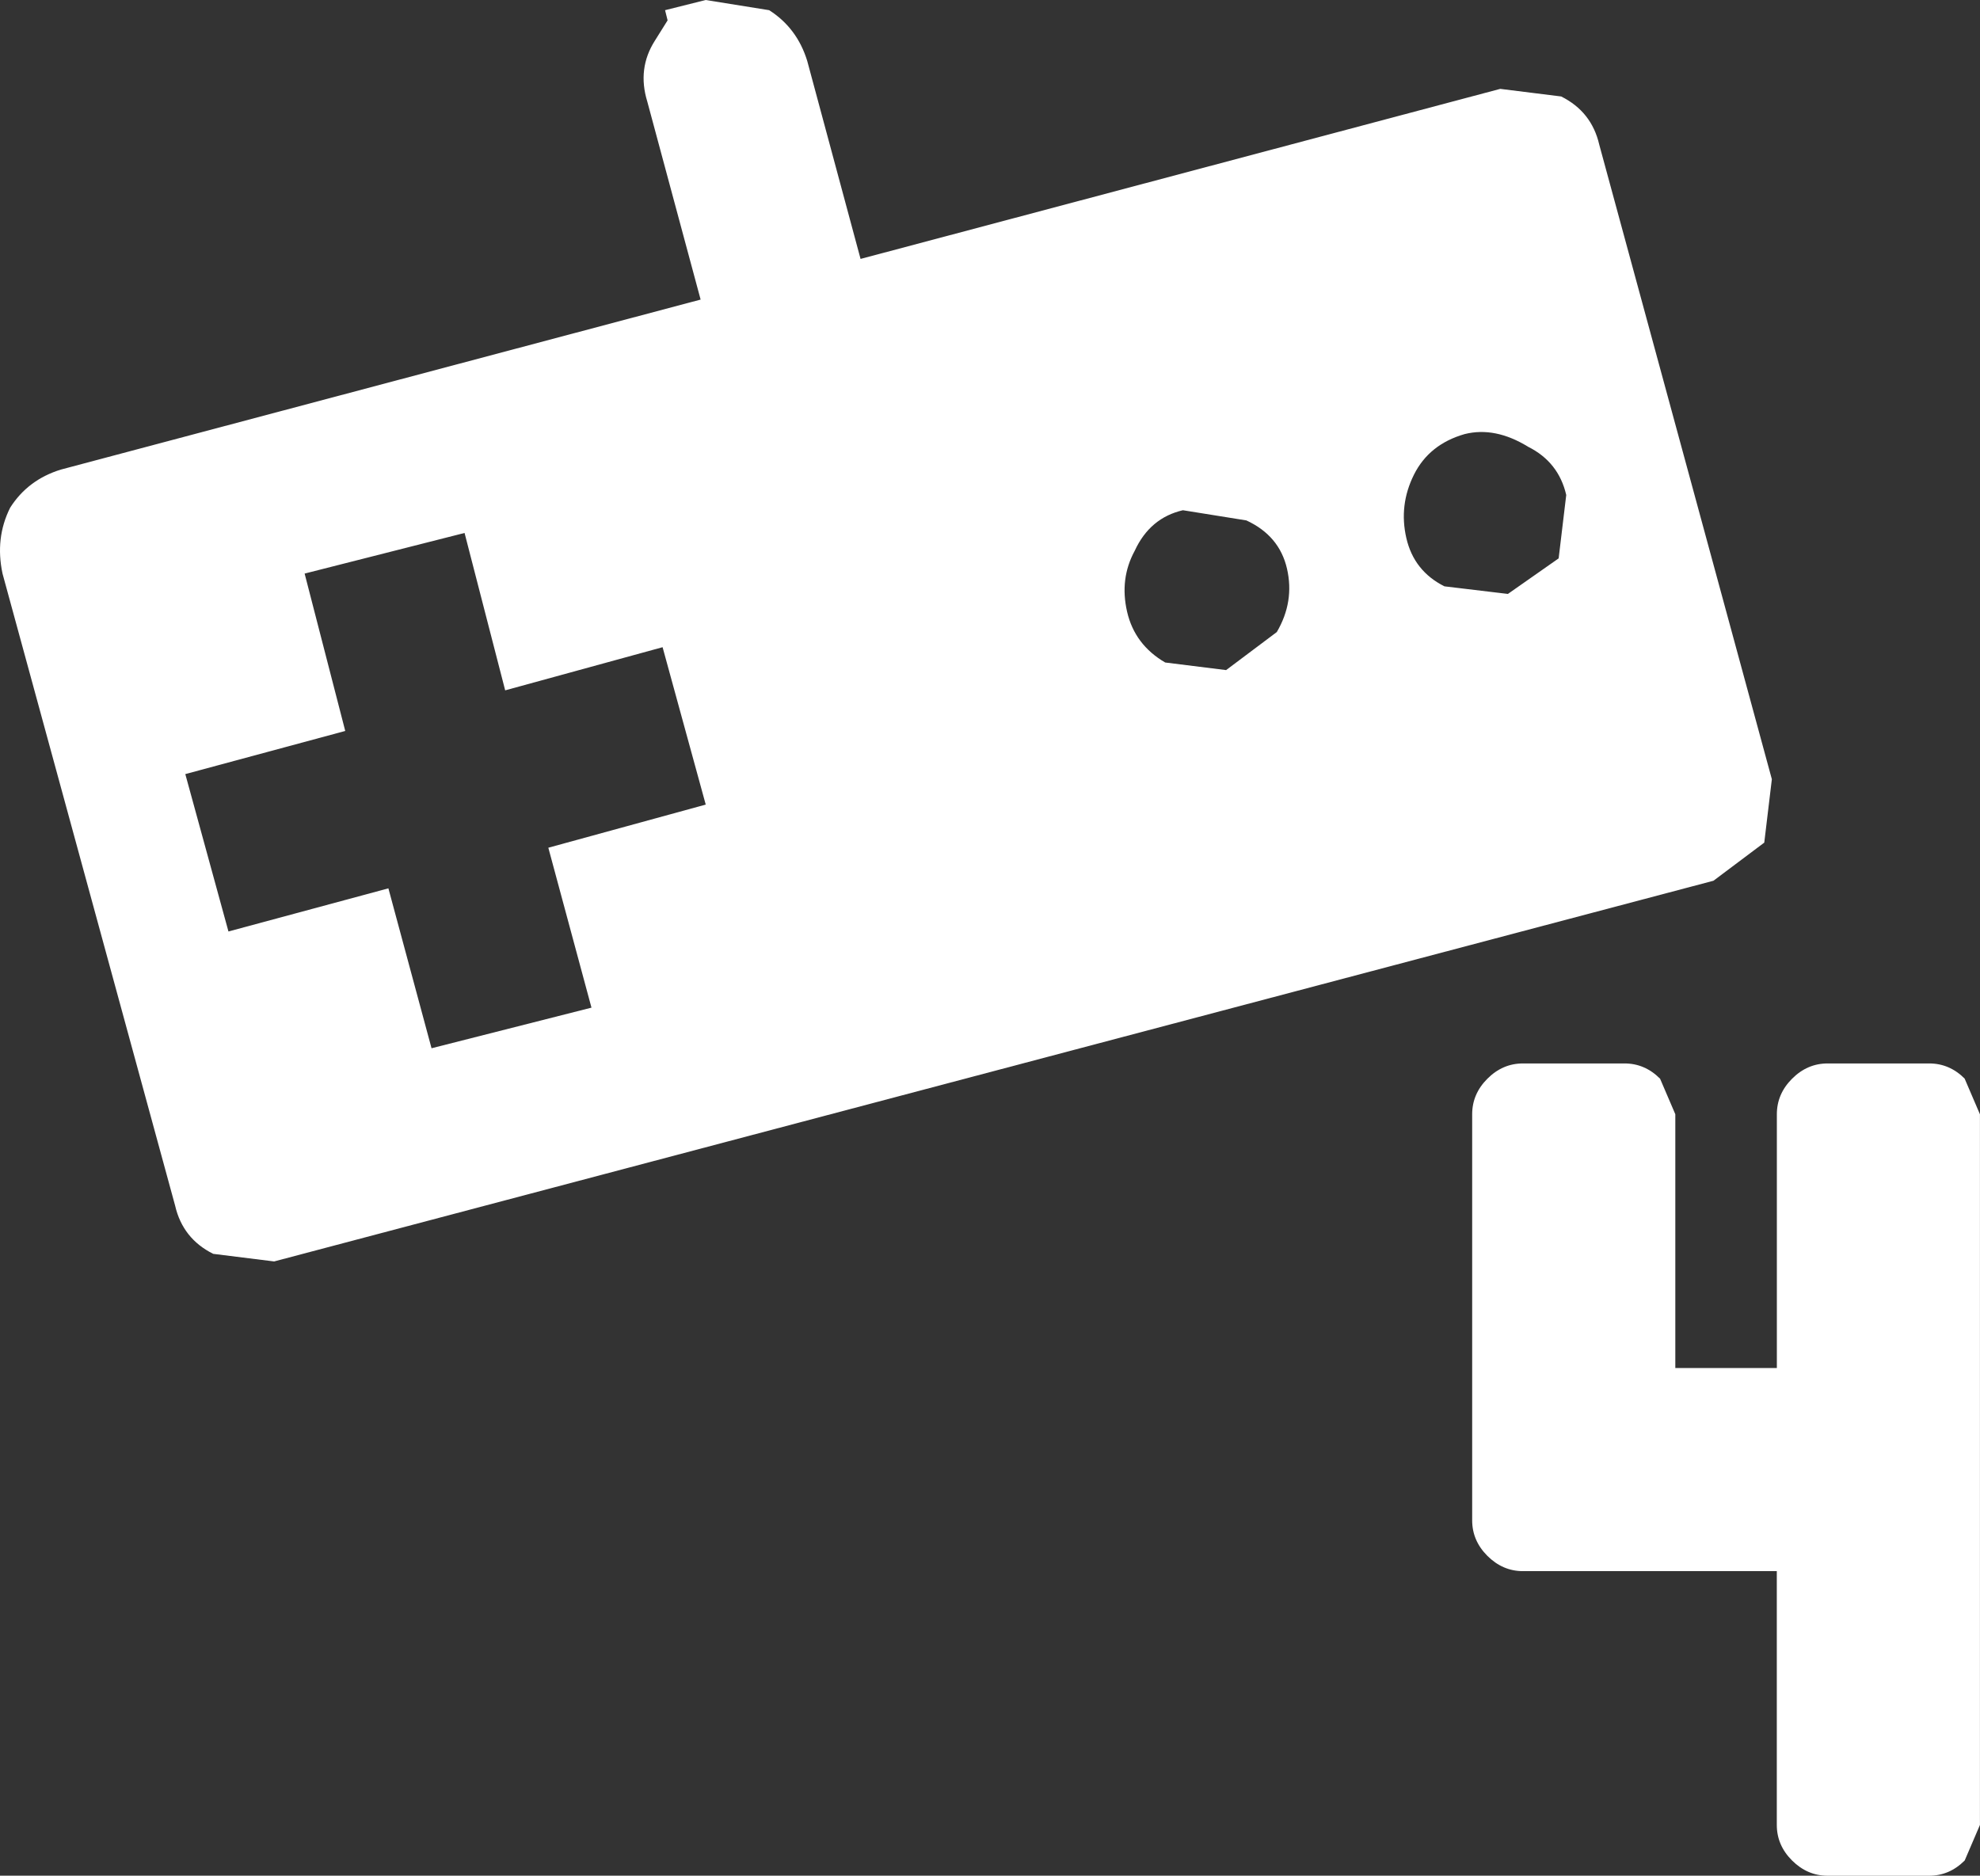 <?xml version="1.0" encoding="UTF-8"?>
<svg id="Layer_2" data-name="Layer 2" xmlns="http://www.w3.org/2000/svg" viewBox="0 0 359.76 340.85">
  <rect x="0" y="0" width="359.76" height="340.85" fill="#333333" stroke="none"/>
  <defs>
    <style>
      .cls-1 {
        fill: #fff;
        stroke-width: 0px;
      }
    </style>
  </defs>
  <g id="Layer_1-2" data-name="Layer 1">
    <g>
      <path class="cls-1" d="M356.99,196.02c-1.85-1.85-4-2.77-6.46-2.77h-18.45c-2.46,0-4.61.92-6.46,2.77s-2.77,4-2.77,6.46v46.12h-18.45v-46.12l-2.77-6.46c-1.85-1.85-4-2.77-6.46-2.77h-18.45c-2.46,0-4.61.92-6.46,2.77-1.85,1.85-2.77,4-2.77,6.46v73.8c0,2.46.92,4.61,2.77,6.46,1.85,1.84,4,2.77,6.46,2.77h46.12v46.12c0,2.46.92,4.61,2.77,6.46,1.85,1.84,4,2.77,6.46,2.77h18.45c2.46,0,4.61-.92,6.46-2.77l2.77-6.46v-129.14l-2.77-6.46Z"/>
      <path class="cls-1" d="M320.56,153.13l1.38-11.53-31.36-115.31c-.92-4-3.23-6.92-6.92-8.76l-11.07-1.38-116.23,30.9-9.69-35.98c-1.23-4-3.54-7.07-6.92-9.22l-11.53-1.85-7.38,1.85.46,1.85-2.31,3.69c-2.15,3.38-2.61,7.07-1.38,11.07l9.69,35.98L11.07,85.33c-4,1.23-7.07,3.54-9.22,6.92C0,95.94-.46,99.93.46,104.24l31.36,114.85c.92,4,3.23,6.92,6.92,8.76l11.07,1.38,261.52-69.18,9.22-6.92ZM107.47,183.11l-29.06,7.38-7.84-29.06-29.06,7.84-7.84-28.6,29.06-7.84-7.38-28.6,29.06-7.38,7.38,28.6,28.6-7.84,7.84,28.6-28.6,7.84,7.84,29.06ZM232,114.85l-9.22,6.92-11.07-1.38c-3.69-2.15-6-5.23-6.92-9.22-.92-4-.46-7.69,1.38-11.07,1.84-4,4.77-6.46,8.76-7.38l11.53,1.85c4,1.85,6.46,4.77,7.38,8.76.92,4,.31,7.84-1.85,11.53ZM283.2,101.47l-9.22,6.46-11.53-1.38c-3.69-1.85-6-4.77-6.92-8.76-.92-4-.46-7.84,1.38-11.53,1.84-3.69,4.92-6.15,9.22-7.38,3.69-.92,7.53-.15,11.53,2.31,3.69,1.85,6,4.77,6.92,8.76l-1.38,11.53Z"/>
    </g>
  </g>
</svg>